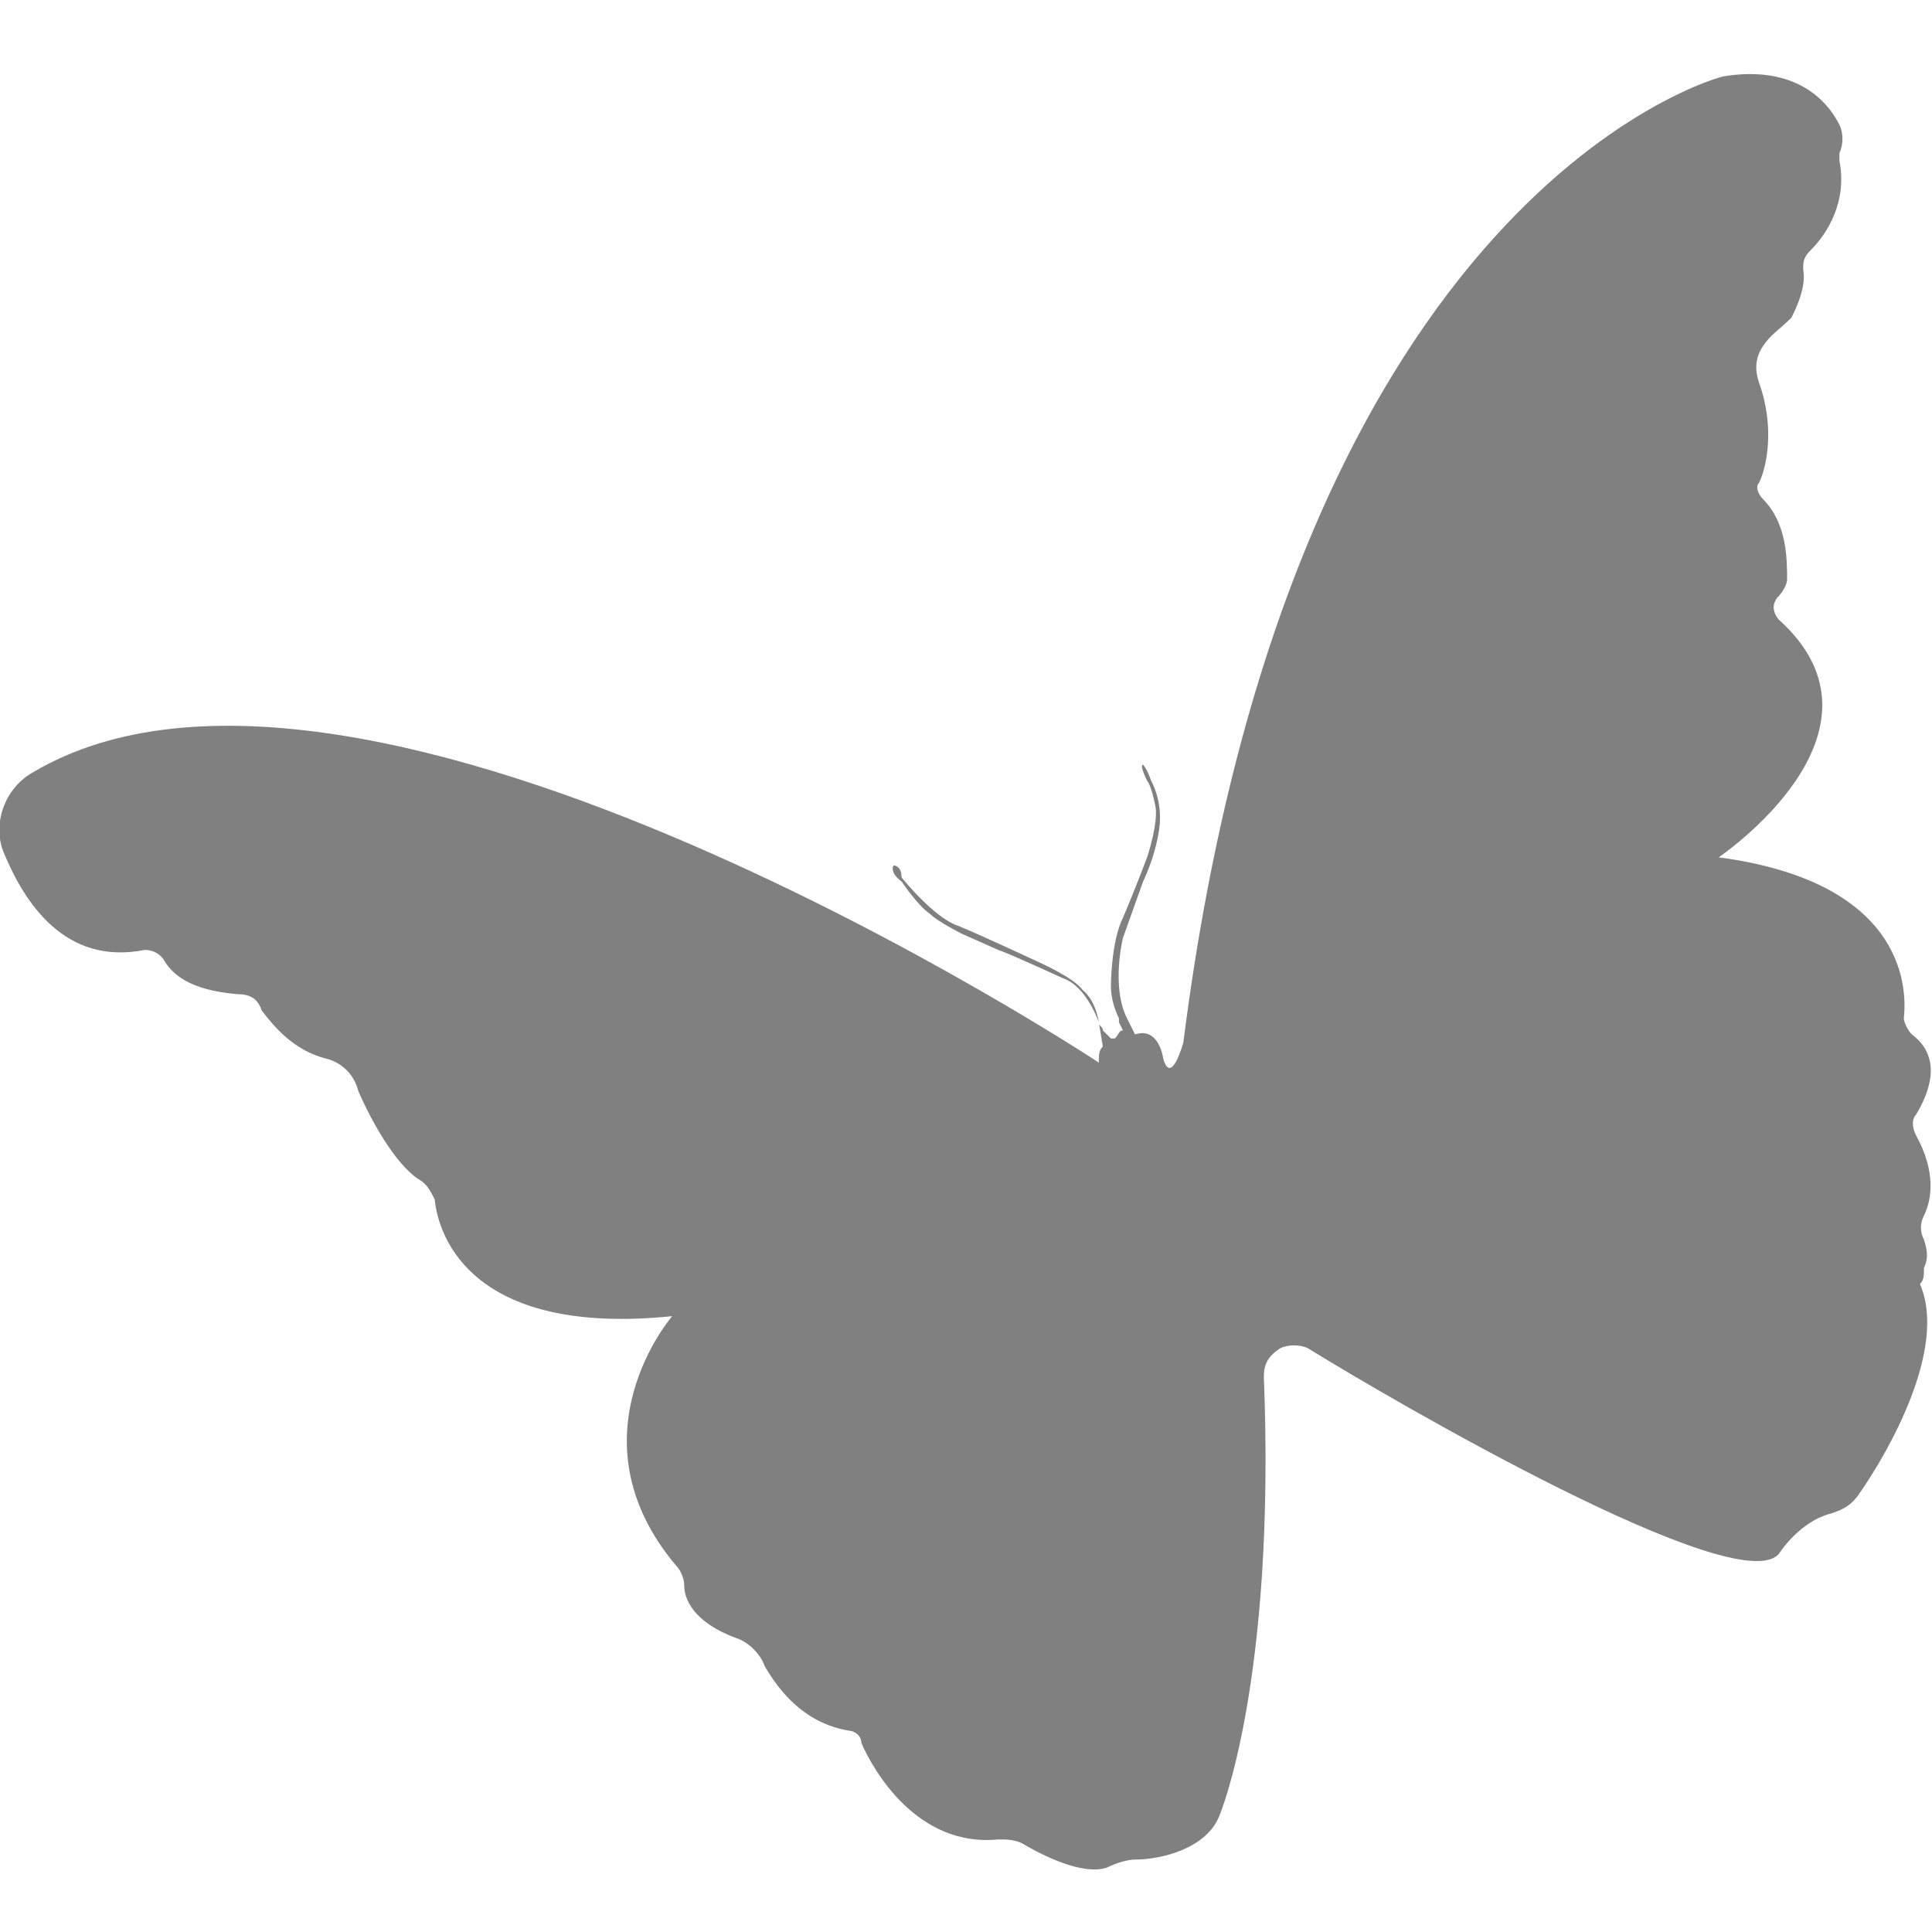 <?xml version="1.0" encoding="utf-8"?>
<!-- Generator: Adobe Illustrator 19.1.0, SVG Export Plug-In . SVG Version: 6.00 Build 0)  -->
<svg version="1.1" id="Layer_1" xmlns="http://www.w3.org/2000/svg" xmlns:xlink="http://www.w3.org/1999/xlink" x="0px" y="0px"
	 viewBox="0 0 48 48" style="enable-background:new 0 0 48 48;" xml:space="preserve">
<style type="text/css">
	.st0{fill:#808080;}
</style>
<path class="st0" d="M47.8,31.5c0.1-0.2,0.1-0.4,0-0.7c-0.1-0.2-0.1-0.4,0-0.6c0.2-0.4,0.3-1.1-0.2-2c-0.1-0.2-0.1-0.4,0-0.5
	c0.3-0.5,0.7-1.4-0.1-2c-0.1-0.1-0.2-0.3-0.2-0.4c0.1-0.9-0.1-3.4-4.6-4c0,0,4.6-3.1,1.5-5.9c0,0-0.3-0.3,0-0.6
	c0.1-0.1,0.2-0.3,0.2-0.4c0-0.5,0-1.4-0.6-2c-0.1-0.1-0.2-0.3-0.1-0.4c0.2-0.4,0.4-1.4,0-2.5c-0.1-0.3-0.1-0.6,0.1-0.9
	c0.2-0.3,0.4-0.4,0.7-0.7c0,0,0.4-0.7,0.3-1.2c0-0.2,0-0.3,0.2-0.5c0.4-0.4,0.9-1.2,0.7-2.2c0-0.1,0-0.2,0-0.2l0,0
	c0.1-0.2,0.1-0.5,0-0.7c-0.3-0.6-1.1-1.5-2.9-1.2c0,0-10.7,2.7-13.4,24c0,0-0.3,1.1-0.5,0.4c0,0-0.1-0.8-0.7-0.6L28,25.3
	c-0.4-0.8-0.1-2-0.1-2l0.5-1.4c0,0,0.3-0.6,0.4-1.3c0.1-0.7-0.2-1.2-0.2-1.2c-0.1-0.3-0.2-0.4-0.2-0.4c-0.1,0,0.1,0.4,0.1,0.4
	c0.1,0.1,0.2,0.6,0.2,0.6c0.1,0.4-0.2,1.3-0.2,1.3s-0.3,0.8-0.6,1.5c-0.3,0.6-0.3,1.7-0.3,1.7c0,0.3,0.1,0.6,0.2,0.8
	c0,0,0,0.1,0,0.1l0.1,0.2c-0.1,0-0.1,0.1-0.2,0.2c0,0,0,0-0.1,0l-0.2-0.2c0-0.1-0.1-0.1-0.1-0.2c-0.1-0.6-0.4-0.8-0.4-0.8
	c-0.2-0.3-1.1-0.7-1.1-0.7s-1.5-0.7-2-0.9c-0.6-0.2-1.4-1.2-1.4-1.2c0-0.3-0.2-0.3-0.2-0.3c-0.1,0.2,0.2,0.4,0.2,0.4
	s0.4,0.6,0.7,0.8c0.2,0.2,0.8,0.5,0.8,0.5l0.9,0.4c0.3,0.1,1.6,0.7,1.6,0.7c0.6,0.2,0.9,1.1,0.9,1.1l0.1,0.6
	c-0.1,0.1-0.1,0.2-0.1,0.4c0,0-18.3-12.1-26.5-7.2c-0.7,0.4-1,1.3-0.7,2c0.5,1.2,1.5,2.8,3.5,2.4c0.2,0,0.4,0.1,0.5,0.3
	c0.2,0.3,0.6,0.7,1.8,0.8c0.3,0,0.5,0.1,0.6,0.4c0.3,0.4,0.8,1,1.6,1.2c0.4,0.1,0.7,0.4,0.8,0.8c0.3,0.7,0.9,1.8,1.5,2.2
	c0.2,0.1,0.3,0.3,0.4,0.5c0.1,1,1,3.4,5.9,2.9c0,0-2.6,3,0.1,6.2c0.1,0.1,0.2,0.3,0.2,0.5c0,0.3,0.2,0.9,1.3,1.3
	c0.3,0.1,0.6,0.4,0.7,0.7c0.3,0.5,0.9,1.4,2.1,1.6c0.1,0,0.3,0.1,0.3,0.3c0.3,0.7,1.4,2.6,3.4,2.4c0.2,0,0.4,0,0.6,0.1
	c0.5,0.3,1.5,0.8,2.1,0.6c0.2-0.1,0.5-0.2,0.7-0.2c0.7,0,1.8-0.3,2.1-1.1c0,0,1.4-3.3,1.1-10.9c0-0.3,0.1-0.5,0.4-0.7c0,0,0,0,0,0
	c0.2-0.1,0.5-0.1,0.7,0c2.1,1.3,10.7,6.3,11.7,5.1c0,0,0.5-0.8,1.3-1c0.3-0.1,0.5-0.2,0.7-0.5c0.7-1,2.2-3.6,1.5-5.2
	C47.8,31.8,47.8,31.7,47.8,31.5z"/>
</svg>
